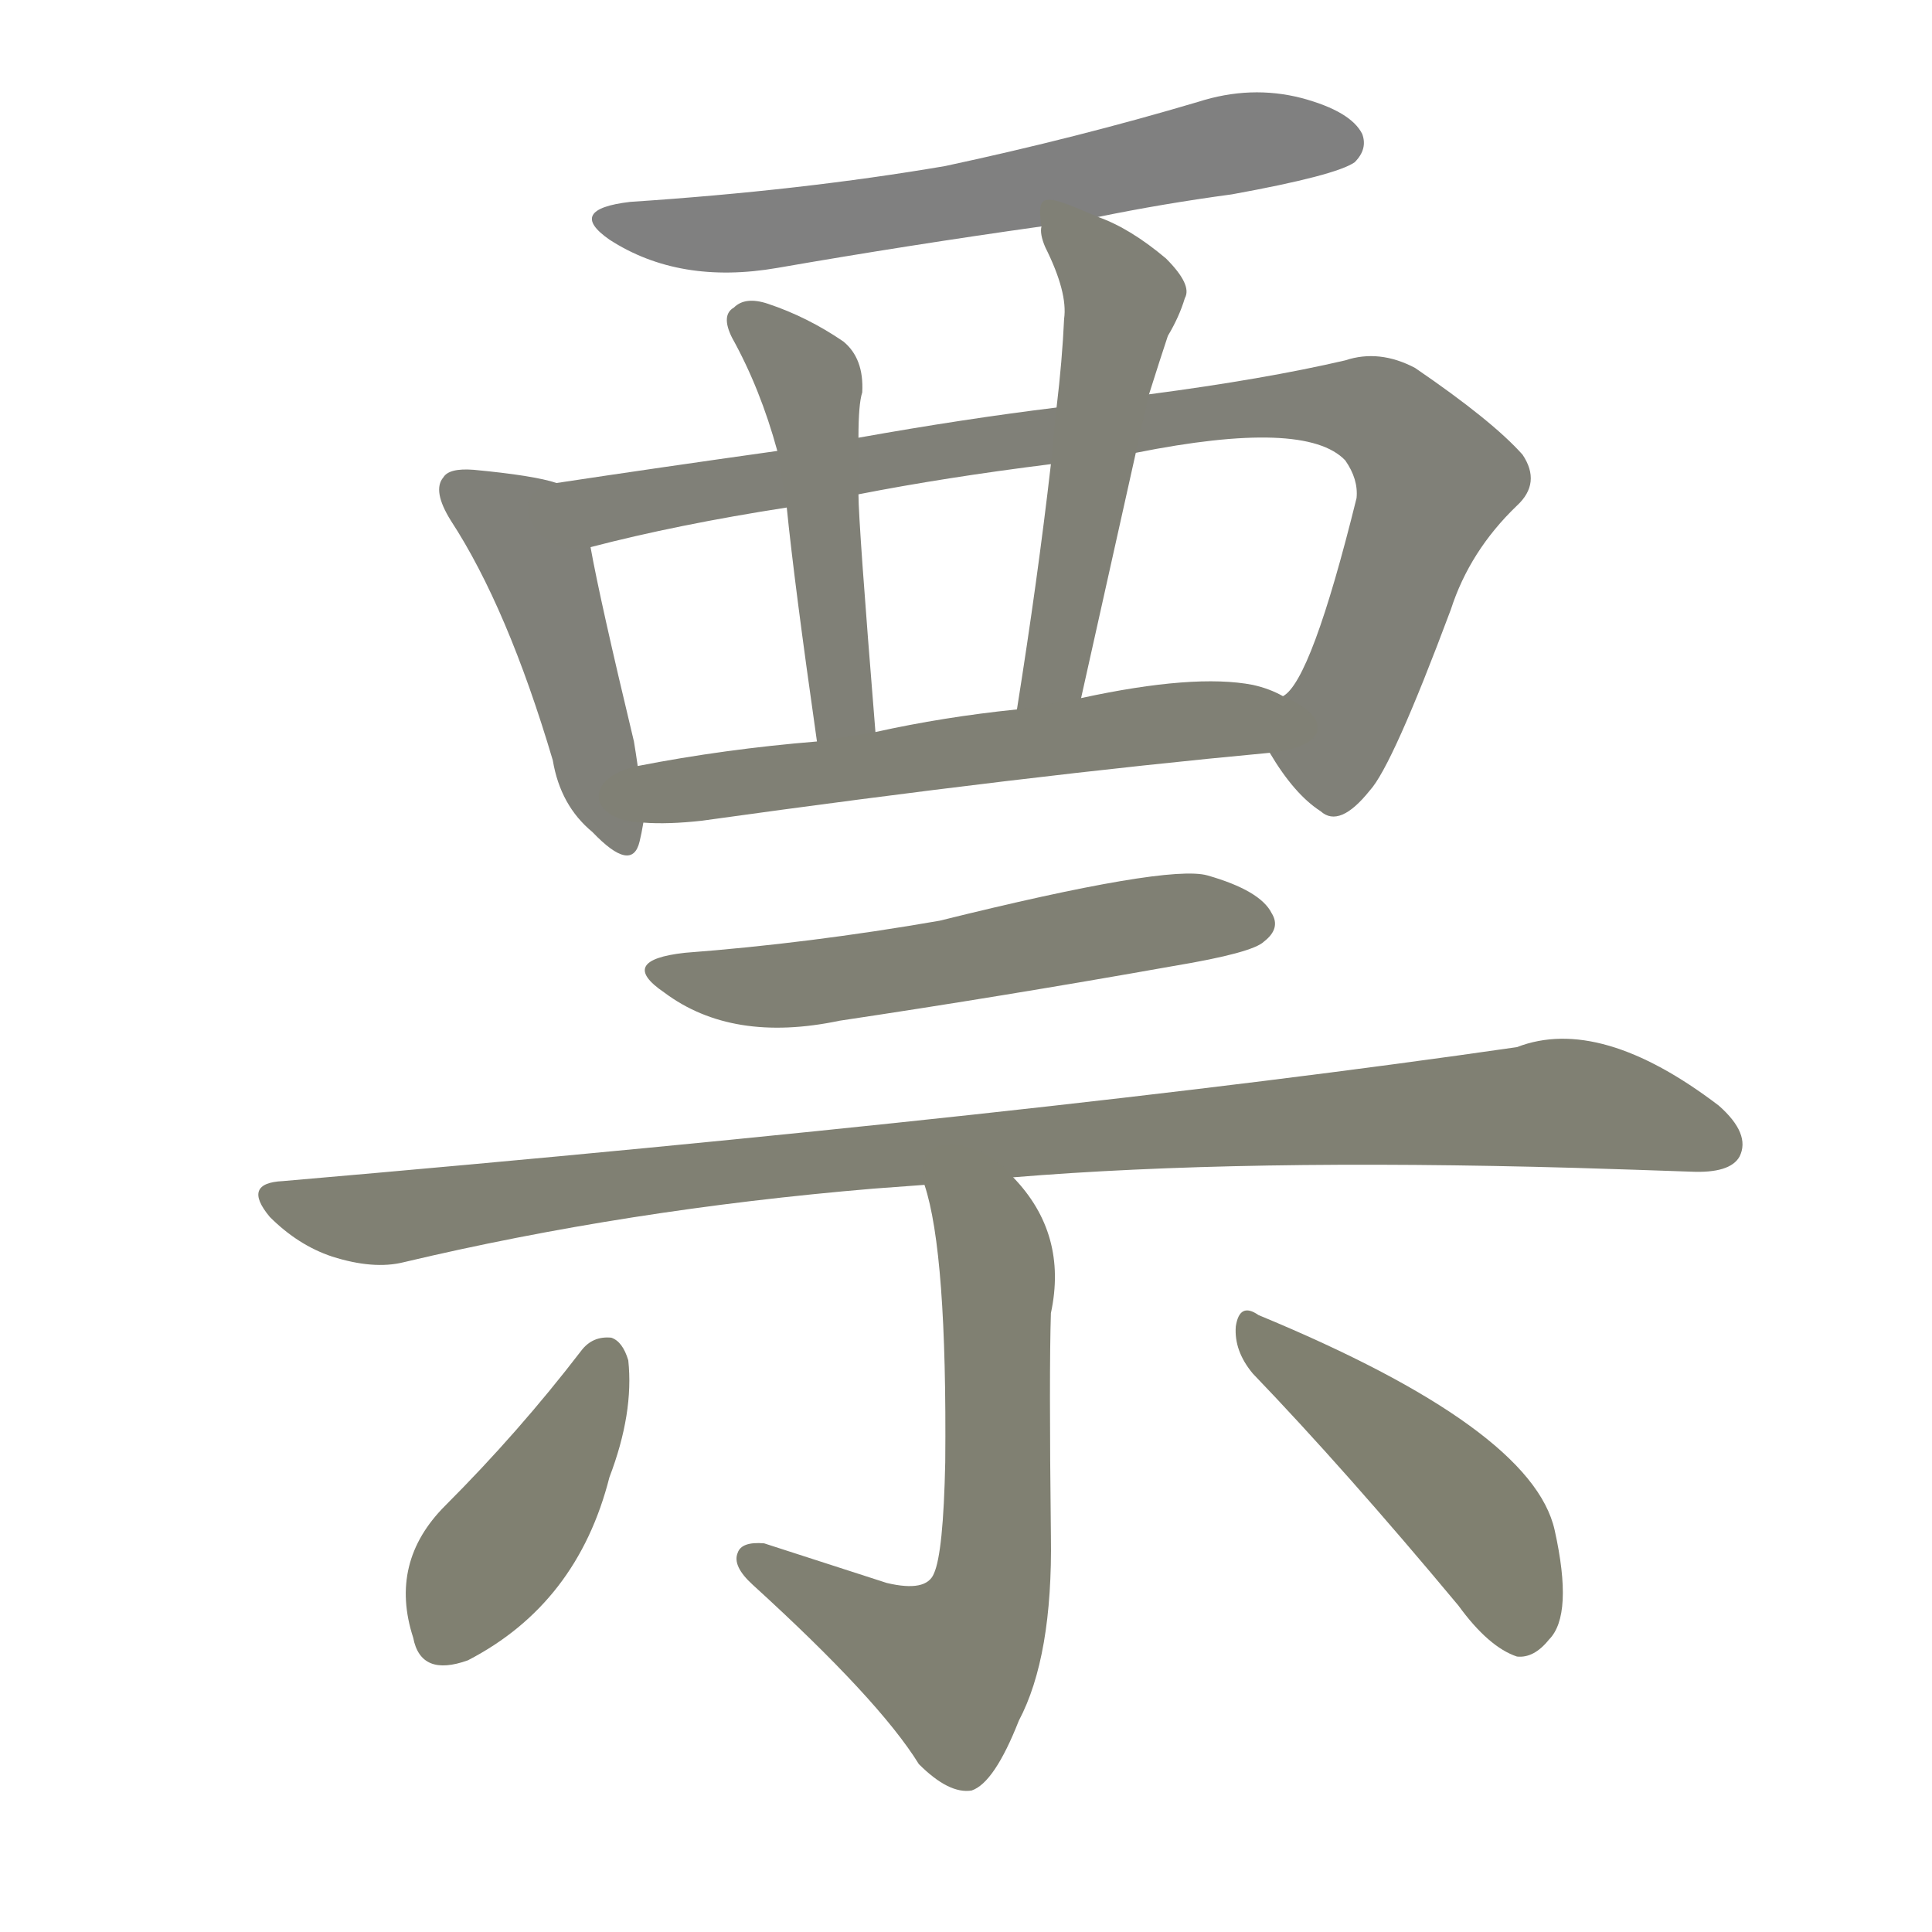 <svg version="1.1" viewBox="0 0 1024 1024" xmlns="http://www.w3.org/2000/svg">
  
  <g transform="scale(1, -1) translate(0, -900)">
    <style type="text/css">
        .stroke1 {fill: #808080;}
        .stroke2 {fill: #808079;}
        .stroke3 {fill: #808078;}
        .stroke4 {fill: #808077;}
        .stroke5 {fill: #808076;}
        .stroke6 {fill: #808075;}
        .stroke7 {fill: #808074;}
        .stroke8 {fill: #808073;}
        .stroke9 {fill: #808072;}
        .stroke10 {fill: #808071;}
        .stroke11 {fill: #808070;}
        .stroke12 {fill: #808069;}
        .stroke13 {fill: #808068;}
        .stroke14 {fill: #808067;}
        .stroke15 {fill: #808066;}
        .stroke16 {fill: #808065;}
        .stroke17 {fill: #808064;}
        .stroke18 {fill: #808063;}
        .stroke19 {fill: #808062;}
        .stroke20 {fill: #808061;}
        text {
            font-family: Helvetica;
            font-size: 50px;
            fill: #808060;
            paint-order: stroke;
            stroke: #000000;
            stroke-width: 4px;
            stroke-linecap: butt;
            stroke-linejoin: miter;
            font-weight: 800;
        }
    </style>

    <path d="M 582 785 Q 616 792 653 797 Q 708 807 718 814 Q 725 821 722 829 Q 716 841 690 848 Q 663 855 635 846 Q 571 827 501 812 Q 425 799 334 793 Q 300 789 323 773 Q 360 749 412 758 Q 481 770 552 780 L 582 785 Z" class="stroke1"/>
    <path d="M 295 644 Q 283 648 251 651 Q 238 652 235 647 Q 229 640 239 624 Q 269 578 293 497 Q 297 473 314 459 Q 335 437 339 454 Q 340 458 341 464 L 338 494 Q 337 501 336 507 Q 318 582 313 610 C 307 639 307 641 295 644 Z" class="stroke2"/>
    <path d="M 673 501 Q 686 479 700 470 Q 710 461 726 481 Q 738 494 769 577 Q 779 608 804 632 Q 817 644 807 659 Q 791 677 750 705 Q 731 715 713 709 Q 670 699 609 691 L 560 684 Q 511 678 455 668 L 412 661 Q 348 652 295 644 C 265 640 284 603 313 610 Q 359 622 417 631 L 455 638 Q 501 647 557 654 L 602 660 Q 692 678 713 656 Q 720 646 719 636 Q 695 539 680 531 C 666 511 666 511 673 501 Z" class="stroke3"/>
    <path d="M 455 668 Q 455 686 457 692 Q 458 710 447 719 Q 428 732 407 739 Q 395 743 389 737 Q 382 733 388 721 Q 403 694 412 661 L 417 631 Q 421 591 433 507 C 437 477 466 482 464 512 Q 455 623 455 638 L 455 668 Z" class="stroke4"/>
    <path d="M 609 691 Q 615 710 619 722 Q 625 732 628 742 Q 632 749 618 763 Q 599 779 582 785 C 554 797 549 799 552 780 Q 551 776 554 769 Q 566 745 564 731 Q 563 709 560 684 L 557 654 Q 550 593 539 524 C 534 494 566 501 573 530 Q 588 597 602 660 L 609 691 Z" class="stroke5"/>
    <path d="M 341 464 Q 354 463 372 465 Q 544 489 673 501 C 703 504 708 519 680 531 Q 673 535 664 537 Q 633 543 573 530 L 539 524 Q 500 520 464 512 L 433 507 Q 384 503 338 494 C 309 488 311 465 341 464 Z" class="stroke6"/>
    <path d="M 363 395 Q 327 391 352 374 Q 388 347 445 359 Q 532 372 622 388 Q 664 395 670 401 Q 679 408 674 416 Q 668 428 640 436 Q 619 442 498 412 Q 429 400 363 395 Z" class="stroke7"/>
    <path d="M 537 276 Q 658 286 835 281 Q 868 280 896 279 Q 917 278 922 287 Q 928 299 911 314 Q 848 362 804 345 Q 555 309 150 274 Q 128 273 143 255 Q 158 240 176 234 Q 198 227 214 231 Q 332 259 463 270 Q 476 271 490 272 L 537 276 Z" class="stroke8"/>
    <path d="M 490 272 Q 502 236 501 125 Q 500 77 495 66 Q 491 56 470 61 Q 439 71 405 82 Q 393 83 391 77 Q 388 70 399 60 Q 466 -1 487 -35 Q 503 -51 515 -49 Q 527 -45 540 -12 Q 558 22 557 86 Q 556 173 557 204 Q 566 246 537 276 C 518 299 482 301 490 272 Z" class="stroke9"/>
    <path d="M 308 184 Q 275 141 236 102 Q 206 72 219 32 Q 223 11 248 20 Q 306 50 323 117 Q 336 151 333 179 Q 330 189 324 191 Q 314 192 308 184 Z" class="stroke10"/>
    <path d="M 664 172 Q 713 121 773 49 Q 789 27 804 22 Q 813 21 821 31 Q 834 44 824 89 Q 812 143 667 203 Q 657 210 655 197 Q 654 184 664 172 Z" class="stroke11"/>
    
    
    
    
    
    
    
    
    
    
    </g>
</svg>